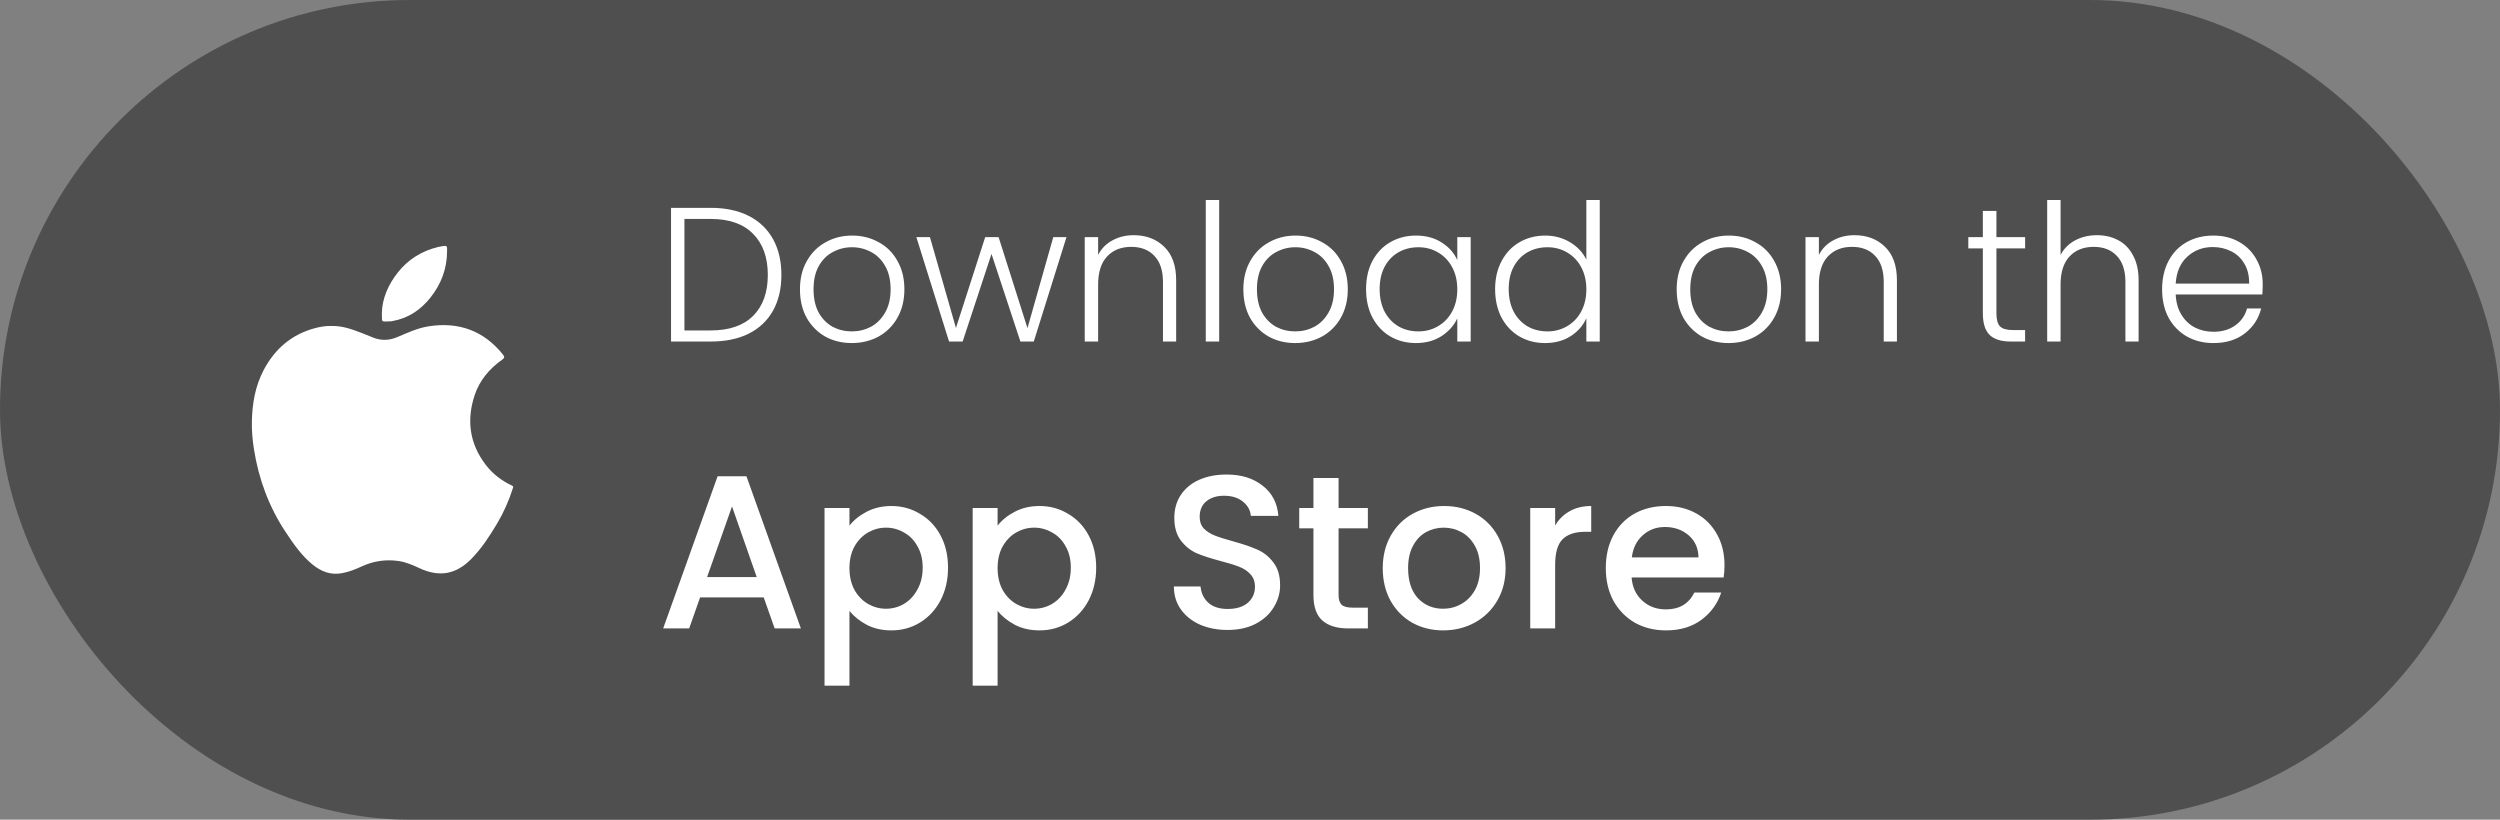 <svg width="183" height="60" viewBox="0 0 183 60" fill="none" xmlns="http://www.w3.org/2000/svg">
<rect x="0" y="0" width="183" height="60" fill="#808080" stroke="none"/>
<rect width="183" height="60" rx="30" fill="#504F4F"/>
<path d="M24.261 23.861C25.108 23.842 25.829 24.127 26.552 24.404C26.786 24.493 27.019 24.586 27.25 24.685C27.86 24.945 28.459 24.938 29.074 24.679C29.818 24.366 30.558 24.015 31.36 23.889C33.557 23.542 35.399 24.188 36.816 25.955C36.933 26.099 36.952 26.192 36.77 26.32C35.834 26.981 35.108 27.829 34.744 28.93C34.137 30.766 34.374 32.489 35.566 34.038C36.074 34.697 36.721 35.193 37.472 35.543C37.62 35.611 37.553 35.697 37.526 35.782C37.245 36.669 36.867 37.514 36.394 38.311C35.842 39.239 35.256 40.145 34.494 40.918C33.38 42.049 32.161 42.263 30.718 41.597C30.23 41.371 29.74 41.153 29.203 41.071C28.247 40.925 27.333 41.064 26.454 41.471C25.999 41.683 25.534 41.865 25.035 41.957C24.211 42.11 23.514 41.84 22.884 41.329C22.075 40.672 21.492 39.822 20.921 38.965C19.691 37.117 18.938 35.081 18.59 32.888C18.482 32.208 18.422 31.523 18.437 30.835C18.466 29.53 18.684 28.264 19.296 27.097C20.116 25.538 21.346 24.477 23.056 24.021C23.467 23.911 23.887 23.847 24.261 23.861Z" fill="white"/>
<path d="M27.953 22.882C27.983 21.849 28.412 20.849 29.105 19.965C29.873 18.984 30.882 18.365 32.088 18.075C32.149 18.06 32.212 18.055 32.273 18.043C32.785 17.935 32.726 18.021 32.724 18.424C32.716 19.686 32.287 20.802 31.511 21.78C30.786 22.693 29.868 23.306 28.707 23.506C28.639 23.518 28.569 23.528 28.5 23.527C27.857 23.525 27.977 23.641 27.953 22.882Z" fill="white"/>
<path d="M52.018 15.214C53.101 15.214 54.029 15.41 54.804 15.802C55.579 16.194 56.171 16.759 56.582 17.496C56.993 18.233 57.198 19.111 57.198 20.128C57.198 21.136 56.993 22.009 56.582 22.746C56.171 23.474 55.579 24.034 54.804 24.426C54.029 24.809 53.101 25 52.018 25H49.12V15.214H52.018ZM52.018 24.188C53.381 24.188 54.417 23.833 55.126 23.124C55.845 22.405 56.204 21.407 56.204 20.128C56.204 18.84 55.845 17.837 55.126 17.118C54.417 16.39 53.381 16.026 52.018 16.026H50.1V24.188H52.018ZM62.351 25.112C61.632 25.112 60.983 24.953 60.405 24.636C59.835 24.309 59.383 23.852 59.047 23.264C58.72 22.667 58.557 21.971 58.557 21.178C58.557 20.385 58.725 19.694 59.061 19.106C59.397 18.509 59.854 18.051 60.433 17.734C61.011 17.407 61.66 17.244 62.379 17.244C63.097 17.244 63.746 17.407 64.325 17.734C64.913 18.051 65.37 18.509 65.697 19.106C66.033 19.694 66.201 20.385 66.201 21.178C66.201 21.962 66.033 22.653 65.697 23.25C65.361 23.847 64.899 24.309 64.311 24.636C63.723 24.953 63.069 25.112 62.351 25.112ZM62.351 24.258C62.855 24.258 63.321 24.146 63.751 23.922C64.18 23.689 64.525 23.343 64.787 22.886C65.057 22.419 65.193 21.85 65.193 21.178C65.193 20.506 65.062 19.941 64.801 19.484C64.539 19.017 64.194 18.672 63.765 18.448C63.335 18.215 62.869 18.098 62.365 18.098C61.861 18.098 61.394 18.215 60.965 18.448C60.535 18.672 60.19 19.017 59.929 19.484C59.677 19.941 59.551 20.506 59.551 21.178C59.551 21.85 59.677 22.419 59.929 22.886C60.19 23.343 60.531 23.689 60.951 23.922C61.38 24.146 61.847 24.258 62.351 24.258ZM78.067 17.356L75.673 25H74.693L72.579 18.588L70.465 25H69.471L67.077 17.356H68.071L69.975 24.006L72.117 17.356H73.097L75.211 24.02L77.101 17.356H78.067ZM82.987 17.216C83.902 17.216 84.648 17.501 85.227 18.07C85.806 18.63 86.095 19.447 86.095 20.52V25H85.129V20.632C85.129 19.801 84.919 19.167 84.499 18.728C84.088 18.289 83.524 18.07 82.805 18.07C82.068 18.07 81.48 18.303 81.041 18.77C80.603 19.237 80.383 19.923 80.383 20.828V25H79.403V17.356H80.383V18.658C80.626 18.191 80.976 17.837 81.433 17.594C81.891 17.342 82.409 17.216 82.987 17.216ZM89.243 14.64V25H88.263V14.64H89.243ZM94.808 25.112C94.089 25.112 93.441 24.953 92.862 24.636C92.293 24.309 91.84 23.852 91.504 23.264C91.177 22.667 91.014 21.971 91.014 21.178C91.014 20.385 91.182 19.694 91.518 19.106C91.854 18.509 92.311 18.051 92.89 17.734C93.469 17.407 94.117 17.244 94.836 17.244C95.555 17.244 96.203 17.407 96.782 17.734C97.37 18.051 97.827 18.509 98.154 19.106C98.49 19.694 98.658 20.385 98.658 21.178C98.658 21.962 98.49 22.653 98.154 23.25C97.818 23.847 97.356 24.309 96.768 24.636C96.18 24.953 95.526 25.112 94.808 25.112ZM94.808 24.258C95.312 24.258 95.778 24.146 96.208 23.922C96.637 23.689 96.983 23.343 97.244 22.886C97.514 22.419 97.65 21.85 97.65 21.178C97.65 20.506 97.519 19.941 97.258 19.484C96.996 19.017 96.651 18.672 96.222 18.448C95.793 18.215 95.326 18.098 94.822 18.098C94.318 18.098 93.851 18.215 93.422 18.448C92.993 18.672 92.647 19.017 92.386 19.484C92.134 19.941 92.008 20.506 92.008 21.178C92.008 21.85 92.134 22.419 92.386 22.886C92.647 23.343 92.988 23.689 93.408 23.922C93.837 24.146 94.304 24.258 94.808 24.258ZM99.996 21.164C99.996 20.38 100.15 19.694 100.458 19.106C100.776 18.509 101.21 18.051 101.76 17.734C102.32 17.407 102.95 17.244 103.65 17.244C104.378 17.244 105.004 17.412 105.526 17.748C106.058 18.084 106.441 18.513 106.674 19.036V17.356H107.654V25H106.674V23.306C106.432 23.829 106.044 24.263 105.512 24.608C104.99 24.944 104.364 25.112 103.636 25.112C102.946 25.112 102.32 24.949 101.76 24.622C101.21 24.295 100.776 23.833 100.458 23.236C100.15 22.639 99.996 21.948 99.996 21.164ZM106.674 21.178C106.674 20.562 106.548 20.021 106.296 19.554C106.044 19.087 105.699 18.728 105.26 18.476C104.831 18.224 104.355 18.098 103.832 18.098C103.291 18.098 102.806 18.219 102.376 18.462C101.947 18.705 101.606 19.059 101.354 19.526C101.112 19.983 100.99 20.529 100.99 21.164C100.99 21.789 101.112 22.34 101.354 22.816C101.606 23.283 101.947 23.642 102.376 23.894C102.806 24.137 103.291 24.258 103.832 24.258C104.355 24.258 104.831 24.132 105.26 23.88C105.699 23.628 106.044 23.269 106.296 22.802C106.548 22.335 106.674 21.794 106.674 21.178ZM109.443 21.164C109.443 20.38 109.602 19.694 109.919 19.106C110.237 18.509 110.671 18.051 111.221 17.734C111.781 17.407 112.411 17.244 113.111 17.244C113.783 17.244 114.39 17.407 114.931 17.734C115.473 18.061 115.869 18.485 116.121 19.008V14.64H117.101V25H116.121V23.292C115.888 23.824 115.505 24.263 114.973 24.608C114.441 24.944 113.816 25.112 113.097 25.112C112.397 25.112 111.767 24.949 111.207 24.622C110.657 24.295 110.223 23.833 109.905 23.236C109.597 22.639 109.443 21.948 109.443 21.164ZM116.121 21.178C116.121 20.562 115.995 20.021 115.743 19.554C115.491 19.087 115.146 18.728 114.707 18.476C114.278 18.224 113.802 18.098 113.279 18.098C112.738 18.098 112.253 18.219 111.823 18.462C111.394 18.705 111.053 19.059 110.801 19.526C110.559 19.983 110.437 20.529 110.437 21.164C110.437 21.789 110.559 22.34 110.801 22.816C111.053 23.283 111.394 23.642 111.823 23.894C112.253 24.137 112.738 24.258 113.279 24.258C113.802 24.258 114.278 24.132 114.707 23.88C115.146 23.628 115.491 23.269 115.743 22.802C115.995 22.335 116.121 21.794 116.121 21.178ZM126.527 25.112C125.808 25.112 125.159 24.953 124.581 24.636C124.011 24.309 123.559 23.852 123.223 23.264C122.896 22.667 122.733 21.971 122.733 21.178C122.733 20.385 122.901 19.694 123.237 19.106C123.573 18.509 124.03 18.051 124.609 17.734C125.187 17.407 125.836 17.244 126.555 17.244C127.273 17.244 127.922 17.407 128.501 17.734C129.089 18.051 129.546 18.509 129.873 19.106C130.209 19.694 130.377 20.385 130.377 21.178C130.377 21.962 130.209 22.653 129.873 23.25C129.537 23.847 129.075 24.309 128.487 24.636C127.899 24.953 127.245 25.112 126.527 25.112ZM126.527 24.258C127.031 24.258 127.497 24.146 127.927 23.922C128.356 23.689 128.701 23.343 128.963 22.886C129.233 22.419 129.369 21.85 129.369 21.178C129.369 20.506 129.238 19.941 128.977 19.484C128.715 19.017 128.37 18.672 127.941 18.448C127.511 18.215 127.045 18.098 126.541 18.098C126.037 18.098 125.57 18.215 125.141 18.448C124.711 18.672 124.366 19.017 124.105 19.484C123.853 19.941 123.727 20.506 123.727 21.178C123.727 21.85 123.853 22.419 124.105 22.886C124.366 23.343 124.707 23.689 125.127 23.922C125.556 24.146 126.023 24.258 126.527 24.258ZM135.747 17.216C136.662 17.216 137.408 17.501 137.987 18.07C138.566 18.63 138.855 19.447 138.855 20.52V25H137.889V20.632C137.889 19.801 137.679 19.167 137.259 18.728C136.848 18.289 136.284 18.07 135.565 18.07C134.828 18.07 134.24 18.303 133.801 18.77C133.362 19.237 133.143 19.923 133.143 20.828V25H132.163V17.356H133.143V18.658C133.386 18.191 133.736 17.837 134.193 17.594C134.65 17.342 135.168 17.216 135.747 17.216ZM146.138 18.182V22.928C146.138 23.395 146.227 23.717 146.404 23.894C146.581 24.071 146.894 24.16 147.342 24.16H148.238V25H147.188C146.497 25 145.984 24.841 145.648 24.524C145.312 24.197 145.144 23.665 145.144 22.928V18.182H144.08V17.356H145.144V15.438H146.138V17.356H148.238V18.182H146.138ZM153.494 17.216C154.073 17.216 154.591 17.337 155.048 17.58C155.515 17.823 155.879 18.196 156.14 18.7C156.411 19.195 156.546 19.801 156.546 20.52V25H155.58V20.632C155.58 19.801 155.37 19.167 154.95 18.728C154.54 18.289 153.975 18.07 153.256 18.07C152.519 18.07 151.931 18.303 151.492 18.77C151.054 19.237 150.834 19.923 150.834 20.828V25H149.854V14.64H150.834V18.658C151.077 18.201 151.432 17.846 151.898 17.594C152.374 17.342 152.906 17.216 153.494 17.216ZM165.63 20.786C165.63 21.122 165.62 21.379 165.602 21.556H159.26C159.288 22.135 159.428 22.629 159.68 23.04C159.932 23.451 160.263 23.763 160.674 23.978C161.084 24.183 161.532 24.286 162.018 24.286C162.652 24.286 163.184 24.132 163.614 23.824C164.052 23.516 164.342 23.101 164.482 22.578H165.518C165.331 23.325 164.93 23.936 164.314 24.412C163.707 24.879 162.942 25.112 162.018 25.112C161.299 25.112 160.655 24.953 160.086 24.636C159.516 24.309 159.068 23.852 158.742 23.264C158.424 22.667 158.266 21.971 158.266 21.178C158.266 20.385 158.424 19.689 158.742 19.092C159.059 18.495 159.502 18.037 160.072 17.72C160.641 17.403 161.29 17.244 162.018 17.244C162.746 17.244 163.38 17.403 163.922 17.72C164.472 18.037 164.892 18.467 165.182 19.008C165.48 19.54 165.63 20.133 165.63 20.786ZM164.636 20.758C164.645 20.189 164.528 19.703 164.286 19.302C164.052 18.901 163.73 18.597 163.32 18.392C162.909 18.187 162.461 18.084 161.976 18.084C161.248 18.084 160.627 18.317 160.114 18.784C159.6 19.251 159.316 19.909 159.26 20.758H164.636Z" fill="white"/>
<path d="M55.904 43.728H51.248L50.448 46H48.544L52.528 34.864H54.64L58.624 46H56.704L55.904 43.728ZM55.392 42.24L53.584 37.072L51.76 42.24H55.392ZM62.18 38.48C62.49 38.075 62.911 37.733 63.444 37.456C63.978 37.179 64.58 37.04 65.252 37.04C66.02 37.04 66.719 37.232 67.348 37.616C67.988 37.989 68.49 38.517 68.852 39.2C69.215 39.883 69.396 40.667 69.396 41.552C69.396 42.437 69.215 43.232 68.852 43.936C68.49 44.629 67.988 45.173 67.348 45.568C66.719 45.952 66.02 46.144 65.252 46.144C64.58 46.144 63.983 46.011 63.46 45.744C62.938 45.467 62.511 45.125 62.18 44.72V50.192H60.356V37.184H62.18V38.48ZM67.54 41.552C67.54 40.944 67.412 40.421 67.156 39.984C66.911 39.536 66.58 39.2 66.164 38.976C65.759 38.741 65.322 38.624 64.852 38.624C64.394 38.624 63.956 38.741 63.54 38.976C63.135 39.211 62.804 39.552 62.548 40C62.303 40.448 62.18 40.976 62.18 41.584C62.18 42.192 62.303 42.725 62.548 43.184C62.804 43.632 63.135 43.973 63.54 44.208C63.956 44.443 64.394 44.56 64.852 44.56C65.322 44.56 65.759 44.443 66.164 44.208C66.58 43.963 66.911 43.611 67.156 43.152C67.412 42.693 67.54 42.16 67.54 41.552ZM73.024 38.48C73.333 38.075 73.755 37.733 74.288 37.456C74.821 37.179 75.424 37.04 76.096 37.04C76.864 37.04 77.563 37.232 78.192 37.616C78.832 37.989 79.333 38.517 79.696 39.2C80.059 39.883 80.24 40.667 80.24 41.552C80.24 42.437 80.059 43.232 79.696 43.936C79.333 44.629 78.832 45.173 78.192 45.568C77.563 45.952 76.864 46.144 76.096 46.144C75.424 46.144 74.827 46.011 74.304 45.744C73.781 45.467 73.355 45.125 73.024 44.72V50.192H71.2V37.184H73.024V38.48ZM78.384 41.552C78.384 40.944 78.256 40.421 78 39.984C77.755 39.536 77.424 39.2 77.008 38.976C76.603 38.741 76.165 38.624 75.696 38.624C75.237 38.624 74.8 38.741 74.384 38.976C73.979 39.211 73.648 39.552 73.392 40C73.147 40.448 73.024 40.976 73.024 41.584C73.024 42.192 73.147 42.725 73.392 43.184C73.648 43.632 73.979 43.973 74.384 44.208C74.8 44.443 75.237 44.56 75.696 44.56C76.165 44.56 76.603 44.443 77.008 44.208C77.424 43.963 77.755 43.611 78 43.152C78.256 42.693 78.384 42.16 78.384 41.552ZM89.864 46.112C89.117 46.112 88.445 45.984 87.848 45.728C87.251 45.461 86.781 45.088 86.44 44.608C86.099 44.128 85.928 43.568 85.928 42.928H87.88C87.923 43.408 88.109 43.803 88.44 44.112C88.781 44.421 89.256 44.576 89.864 44.576C90.493 44.576 90.984 44.427 91.336 44.128C91.688 43.819 91.864 43.424 91.864 42.944C91.864 42.571 91.752 42.267 91.528 42.032C91.315 41.797 91.043 41.616 90.712 41.488C90.392 41.36 89.944 41.221 89.368 41.072C88.643 40.88 88.051 40.688 87.592 40.496C87.144 40.293 86.76 39.984 86.44 39.568C86.12 39.152 85.96 38.597 85.96 37.904C85.96 37.264 86.12 36.704 86.44 36.224C86.76 35.744 87.208 35.376 87.784 35.12C88.36 34.864 89.027 34.736 89.784 34.736C90.861 34.736 91.741 35.008 92.424 35.552C93.117 36.085 93.501 36.821 93.576 37.76H91.56C91.528 37.355 91.336 37.008 90.984 36.72C90.632 36.432 90.168 36.288 89.592 36.288C89.069 36.288 88.643 36.421 88.312 36.688C87.981 36.955 87.816 37.339 87.816 37.84C87.816 38.181 87.917 38.464 88.12 38.688C88.333 38.901 88.6 39.072 88.92 39.2C89.24 39.328 89.677 39.467 90.232 39.616C90.968 39.819 91.565 40.021 92.024 40.224C92.493 40.427 92.888 40.741 93.208 41.168C93.539 41.584 93.704 42.144 93.704 42.848C93.704 43.413 93.549 43.947 93.24 44.448C92.941 44.949 92.499 45.355 91.912 45.664C91.336 45.963 90.653 46.112 89.864 46.112ZM97.984 38.672V43.552C97.984 43.883 98.059 44.123 98.208 44.272C98.368 44.411 98.635 44.48 99.008 44.48H100.128V46H98.688C97.867 46 97.238 45.808 96.8 45.424C96.363 45.04 96.144 44.416 96.144 43.552V38.672H95.104V37.184H96.144V34.992H97.984V37.184H100.128V38.672H97.984ZM105.633 46.144C104.801 46.144 104.049 45.957 103.377 45.584C102.705 45.2 102.177 44.667 101.793 43.984C101.409 43.291 101.217 42.491 101.217 41.584C101.217 40.688 101.415 39.893 101.809 39.2C102.204 38.507 102.743 37.973 103.425 37.6C104.108 37.227 104.871 37.04 105.713 37.04C106.556 37.04 107.319 37.227 108.001 37.6C108.684 37.973 109.223 38.507 109.617 39.2C110.012 39.893 110.209 40.688 110.209 41.584C110.209 42.48 110.007 43.275 109.601 43.968C109.196 44.661 108.641 45.2 107.937 45.584C107.244 45.957 106.476 46.144 105.633 46.144ZM105.633 44.56C106.103 44.56 106.54 44.448 106.945 44.224C107.361 44 107.697 43.664 107.953 43.216C108.209 42.768 108.337 42.224 108.337 41.584C108.337 40.944 108.215 40.405 107.969 39.968C107.724 39.52 107.399 39.184 106.993 38.96C106.588 38.736 106.151 38.624 105.681 38.624C105.212 38.624 104.775 38.736 104.369 38.96C103.975 39.184 103.66 39.52 103.425 39.968C103.191 40.405 103.073 40.944 103.073 41.584C103.073 42.533 103.313 43.269 103.793 43.792C104.284 44.304 104.897 44.56 105.633 44.56ZM113.837 38.464C114.103 38.016 114.455 37.669 114.893 37.424C115.341 37.168 115.869 37.04 116.477 37.04V38.928H116.013C115.298 38.928 114.754 39.109 114.381 39.472C114.018 39.835 113.837 40.464 113.837 41.36V46H112.013V37.184H113.837V38.464ZM126.233 41.376C126.233 41.707 126.212 42.005 126.169 42.272H119.433C119.486 42.976 119.748 43.541 120.217 43.968C120.686 44.395 121.262 44.608 121.945 44.608C122.926 44.608 123.62 44.197 124.025 43.376H125.993C125.726 44.187 125.241 44.853 124.537 45.376C123.844 45.888 122.98 46.144 121.945 46.144C121.102 46.144 120.345 45.957 119.673 45.584C119.012 45.2 118.489 44.667 118.105 43.984C117.732 43.291 117.545 42.491 117.545 41.584C117.545 40.677 117.726 39.883 118.089 39.2C118.462 38.507 118.98 37.973 119.641 37.6C120.313 37.227 121.081 37.04 121.945 37.04C122.777 37.04 123.518 37.221 124.169 37.584C124.82 37.947 125.326 38.459 125.689 39.12C126.052 39.771 126.233 40.523 126.233 41.376ZM124.329 40.8C124.318 40.128 124.078 39.589 123.609 39.184C123.14 38.779 122.558 38.576 121.865 38.576C121.236 38.576 120.697 38.779 120.249 39.184C119.801 39.579 119.534 40.117 119.449 40.8H124.329Z" fill="white"/>
</svg>
